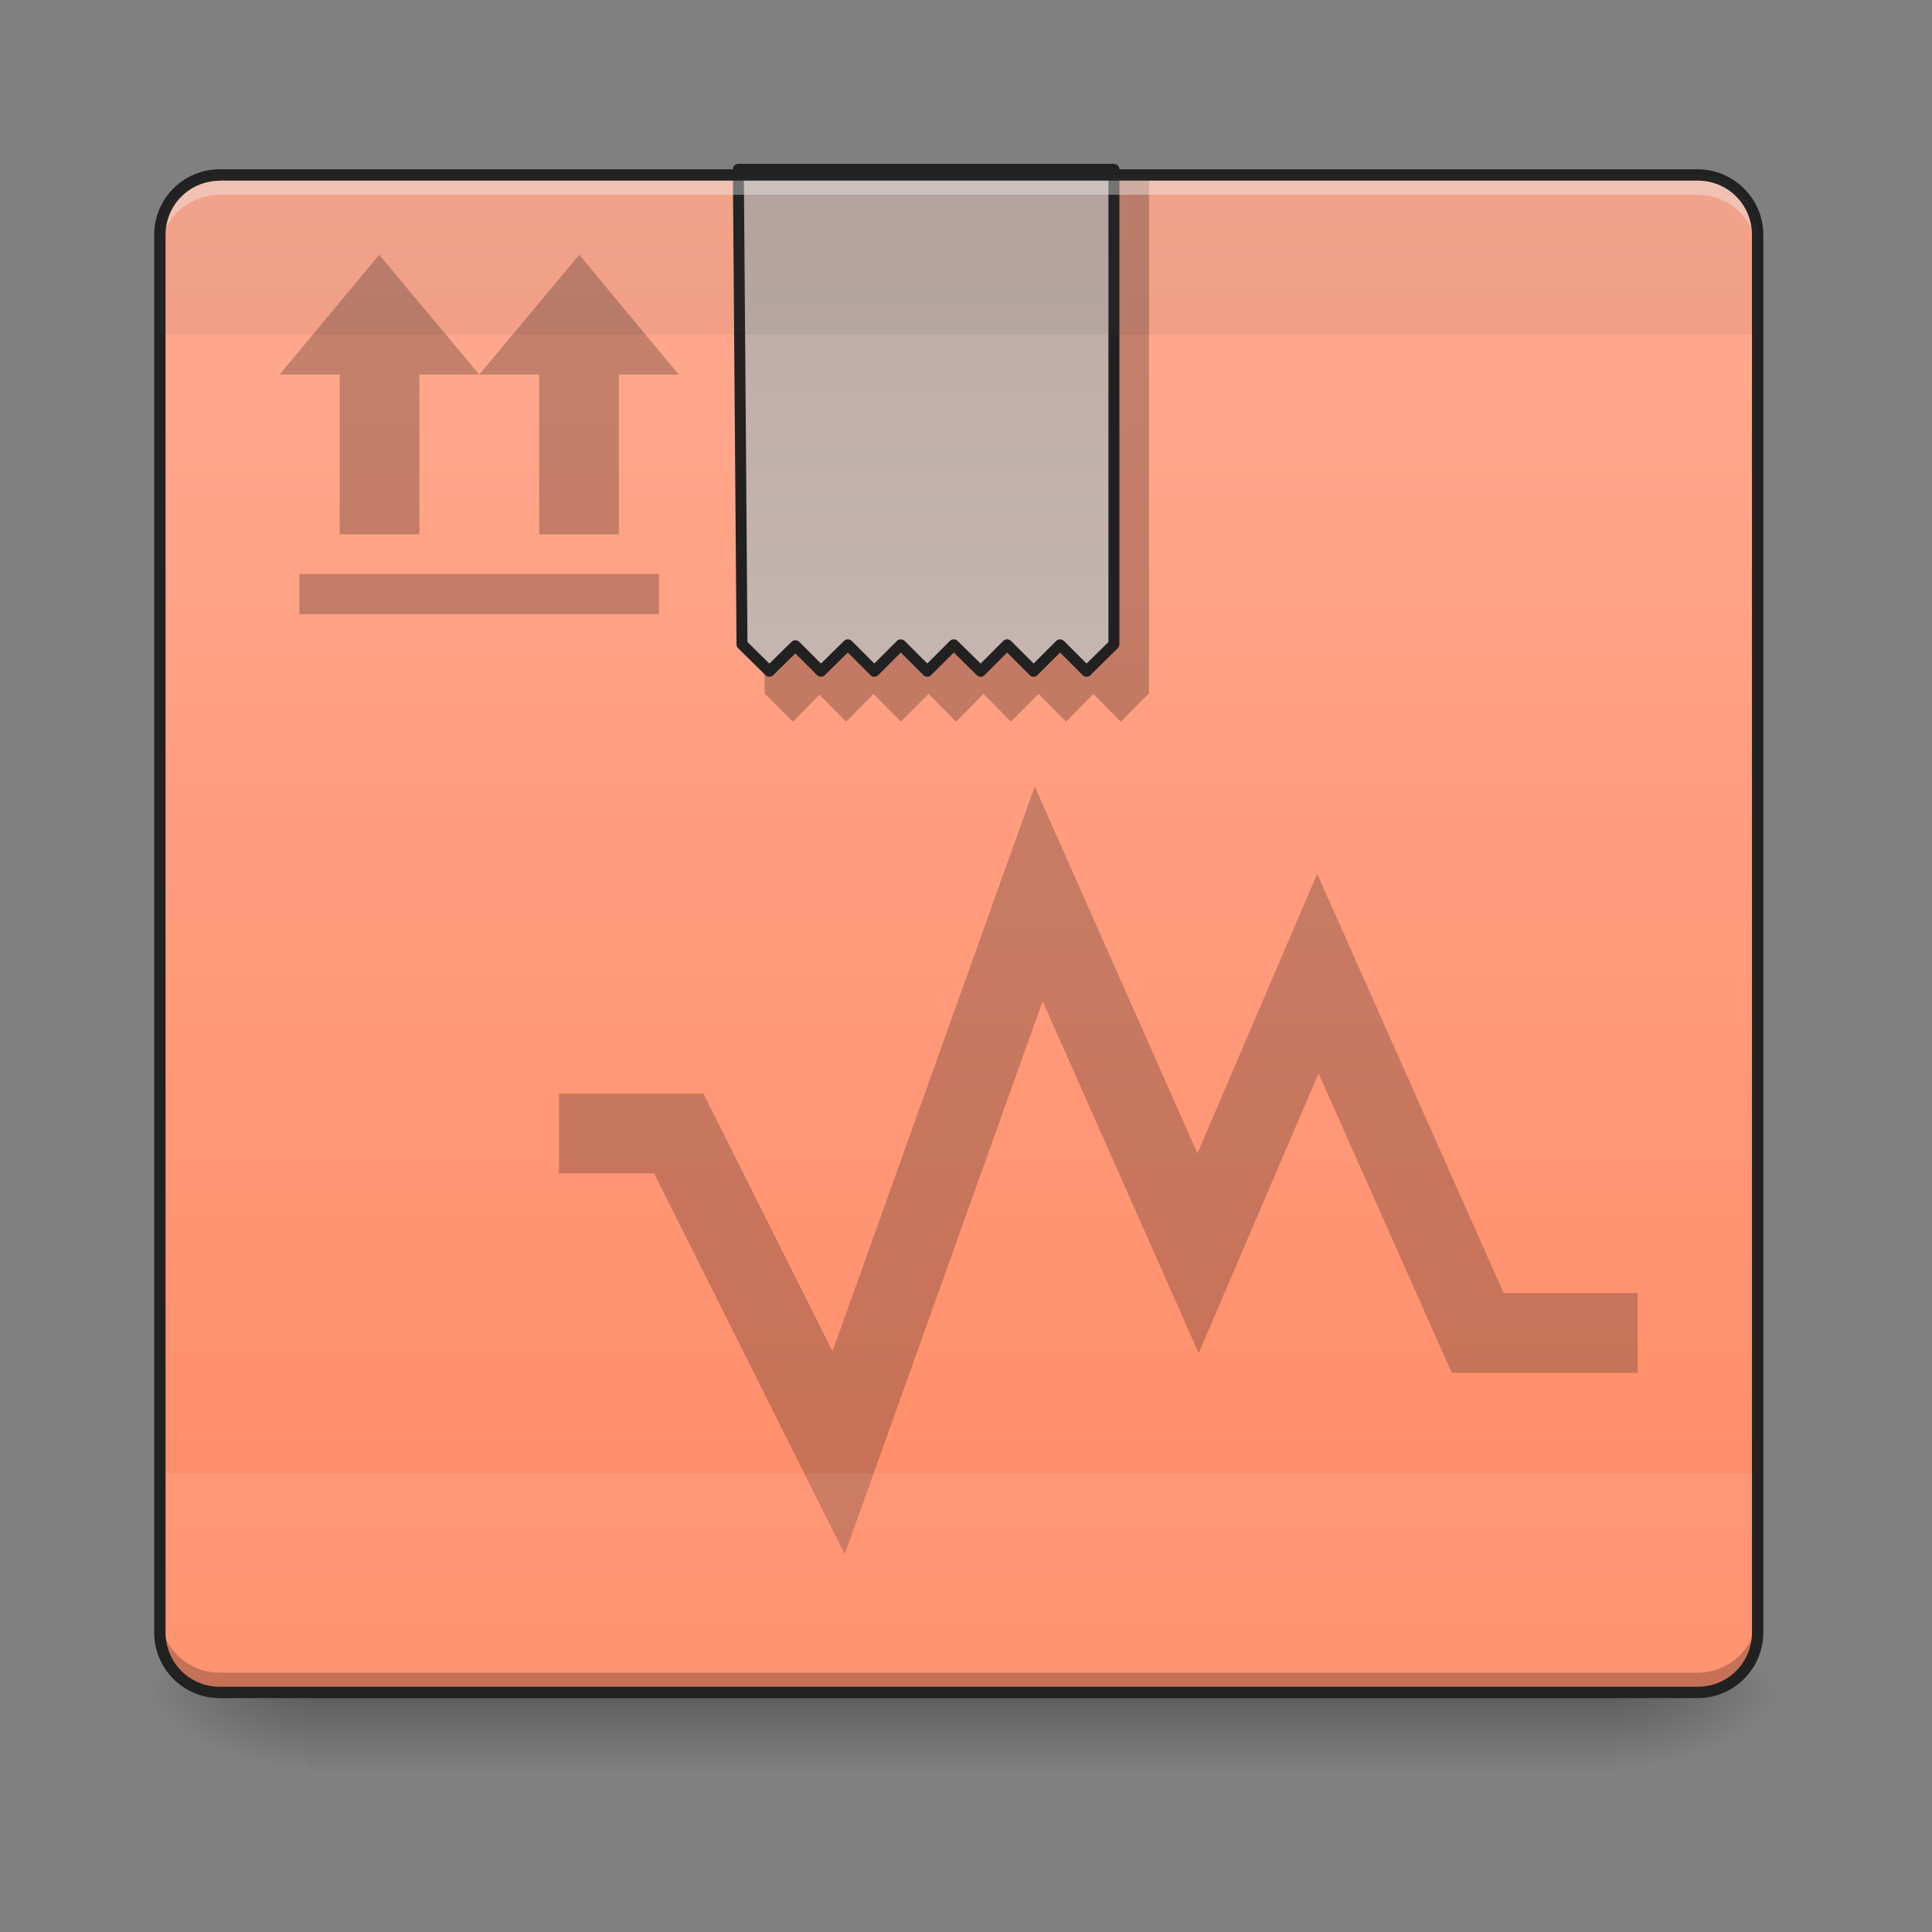 <svg height="16pt" viewBox="0 0 16 16" width="16pt" xmlns="http://www.w3.org/2000/svg" xmlns:xlink="http://www.w3.org/1999/xlink"><rect x="0" y="0" width="16" height="16" fill="#808080" stroke="none"/><linearGradient id="a" gradientUnits="userSpaceOnUse" x1="7.938" x2="7.938" y1="14.017" y2="14.678"><stop offset="0" stop-opacity=".275"/><stop offset="1" stop-opacity="0"/></linearGradient><linearGradient id="b"><stop offset="0" stop-opacity=".314"/><stop offset=".222" stop-opacity=".275"/><stop offset="1" stop-opacity="0"/></linearGradient><radialGradient id="c" cx="450.909" cy="189.579" gradientTransform="matrix(0 -.039 -.07 0 26.561 31.798)" gradientUnits="userSpaceOnUse" r="21.167" xlink:href="#b"/><radialGradient id="d" cx="450.909" cy="189.579" gradientTransform="matrix(0 .039 .07 0 -10.602 -3.764)" gradientUnits="userSpaceOnUse" r="21.167" xlink:href="#b"/><radialGradient id="e" cx="450.909" cy="189.579" gradientTransform="matrix(0 -.039 .07 0 -10.602 31.798)" gradientUnits="userSpaceOnUse" r="21.167" xlink:href="#b"/><radialGradient id="f" cx="450.909" cy="189.579" gradientTransform="matrix(0 .039 -.07 0 26.561 -3.764)" gradientUnits="userSpaceOnUse" r="21.167" xlink:href="#b"/><linearGradient id="g" gradientUnits="userSpaceOnUse" x1="7.938" x2="7.938" y1="1.449" y2="14.017"><stop offset="0" stop-color="#ffab91"/><stop offset="1" stop-color="#ff8a65"/></linearGradient><linearGradient id="h" gradientUnits="userSpaceOnUse" x1="960.001" x2="960.001" y1="175.118" y2="1695.12"><stop offset="0" stop-color="#bcaaa4"/><stop offset="1" stop-color="#d7ccc8"/></linearGradient><path d="m1.984 14.016a.657.657 0 0 1 -.66-.66v-.083c0 .368.293.66.66.66h11.907a.66.66 0 0 0 .664-.66v.082a.66.66 0 0 1 -.664.66zm0 0" fill-opacity=".196"/><path d="m2.563 14.016h10.832v.664h-10.832zm0 0" fill="url(#a)"/><path d="m13.395 14.016h1.324v-.66h-1.324zm0 0" fill="url(#c)"/><path d="m2.563 14.016h-1.32v.664h1.32zm0 0" fill="url(#d)"/><path d="m2.563 14.016h-1.32v-.66h1.32zm0 0" fill="url(#e)"/><path d="m13.395 14.016h1.324v.664h-1.324zm0 0" fill="url(#f)"/><path d="m1.82 1.45h12.24c.273 0 .496.222.496.495v11.575a.497.497 0 0 1 -.496.496h-12.24a.497.497 0 0 1 -.496-.496v-11.575c0-.273.223-.496.496-.496zm0 0" fill="url(#g)"/><path d="m4.629 9.387h.992l1.324 2.644 1.657-4.629 1.32 2.977.992-2.316 1.324 2.976h1.325" fill="none" stroke="#141414" stroke-opacity=".235" stroke-width=".661"/><path d="m1.324 12.2v1.32c0 .277.219.496.496.496h12.24a.494.494 0 0 0 .496-.496v-1.32zm0 0" fill="#fff" fill-opacity=".078"/><path d="m6.297 1.45.035 4.292.234.235.22-.223.222.223.226-.23.227.23.23-.23.227.23.227-.23.226.23.23-.23.227.23.227-.23.226.23.235-.235v-4.292zm0 0" fill-opacity=".235"/><path d="m764.336 175.259 3.78 491.764 28.343 27.871 26.927-26.454 26.454 26.454 27.872-27.399 27.398 27.4 27.4-27.4 27.398 27.4 27.4-27.4 27.87 27.4 27.4-27.4 27.399 27.4 27.399-27.4 27.399 27.4 28.343-27.872v-491.764zm0 0" fill="url(#h)" stroke="#212121" stroke-linecap="round" stroke-linejoin="round" stroke-width="11.339" transform="matrix(.008 0 -0 .008 0 0)"/><path d="m1.82 1.45a.492.492 0 0 0 -.496.495v.164c0-.273.219-.496.496-.496h12.24c.273 0 .496.223.496.496v-.164a.494.494 0 0 0 -.496-.496zm0 0" fill="#fff" fill-opacity=".392"/><path d="m1.82 14.016a.492.492 0 0 1 -.496-.496v-.165c0 .274.219.497.496.497h12.24a.497.497 0 0 0 .496-.497v.165a.494.494 0 0 1 -.496.496zm0 0" fill="#050505" fill-opacity=".235"/><path d="m1.82 1.402c-.3 0-.543.243-.543.543v11.575c0 .3.243.543.543.543h12.24a.544.544 0 0 0 .543-.543v-11.575c0-.3-.247-.543-.543-.543zm0 .094h12.24c.25 0 .449.2.449.45v11.574c0 .25-.2.449-.45.449h-12.239c-.25 0-.449-.2-.449-.45v-11.573c0-.25.2-.449.45-.449zm0 0" fill="#212121"/><path d="m3.14 2.11-.824.992h.497v1.324h.66v-1.324h.496zm0 0" fill-opacity=".235"/><path d="m4.797 2.11-.828.992h.496v1.324h.66v-1.324h.496zm-2.317 2.644h2.977v.332h-2.977zm0 0" fill-opacity=".235"/><path d="m1.82 1.45a.492.492 0 0 0 -.496.495v.825h13.23v-.825a.494.494 0 0 0 -.495-.496zm0 0" fill="#414141" fill-opacity=".078"/></svg>